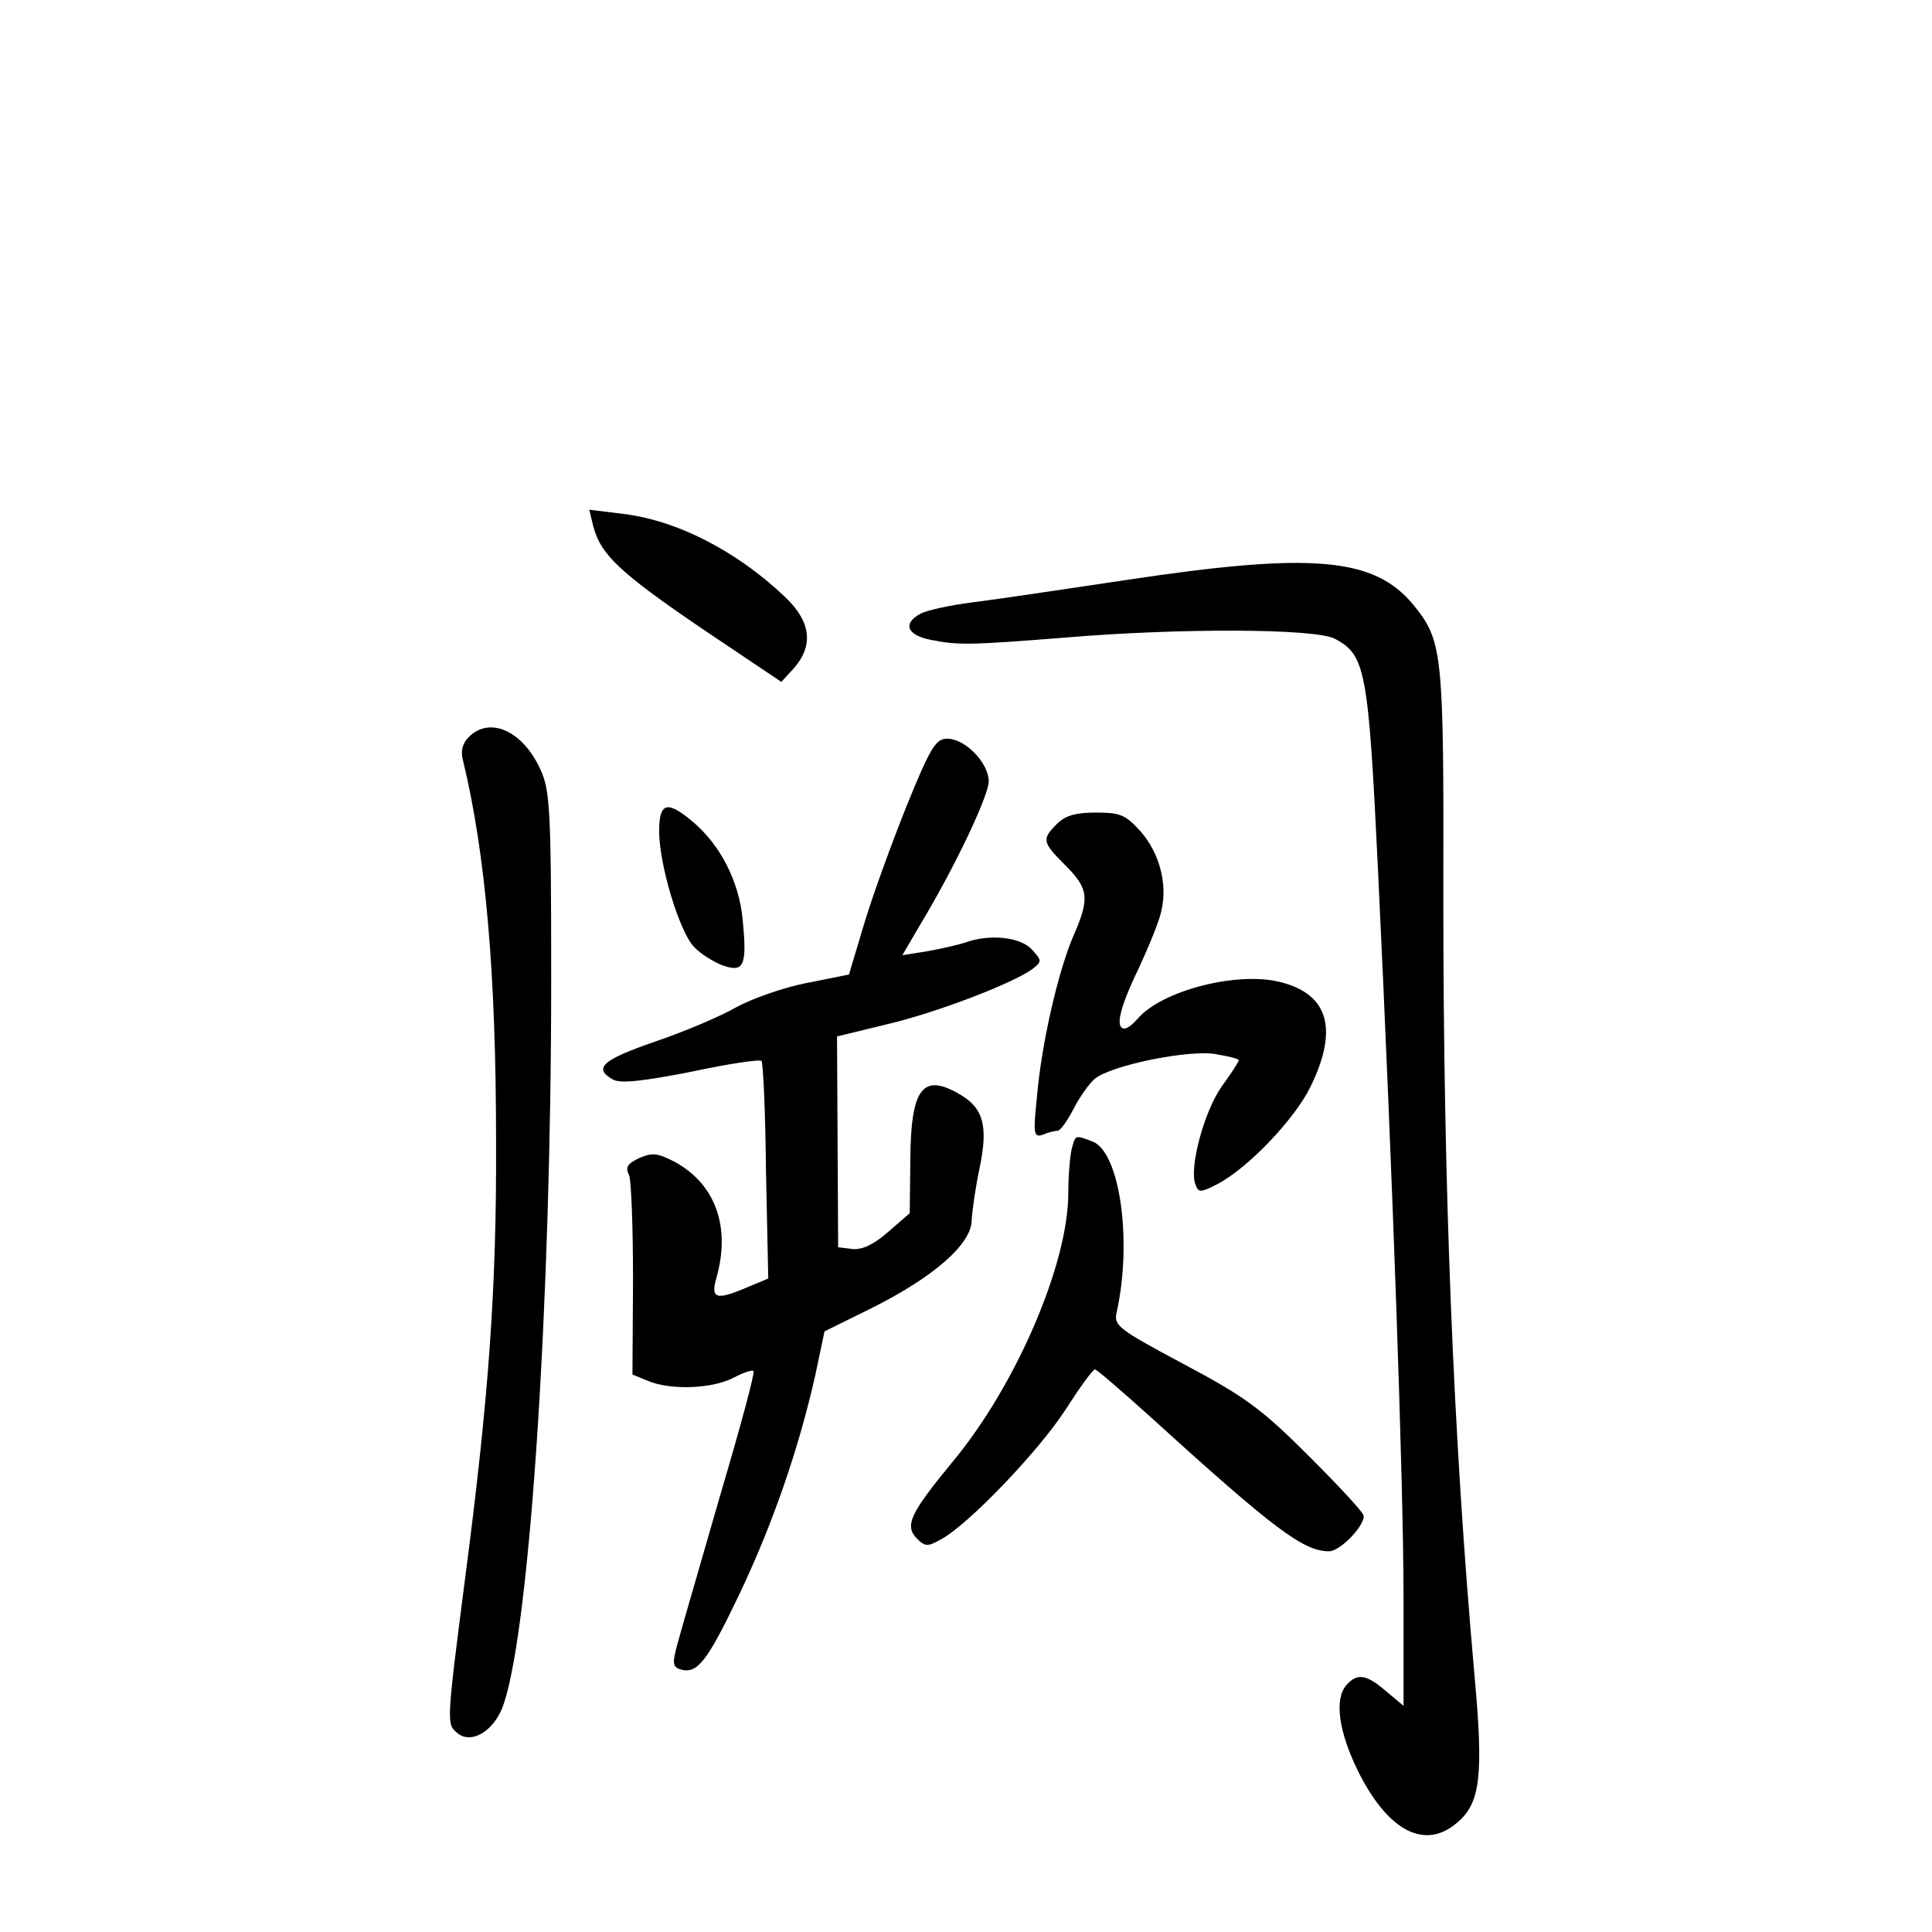 <?xml version="1.0" standalone="no"?>
<!DOCTYPE svg PUBLIC "-//W3C//DTD SVG 20010904//EN"
 "http://www.w3.org/TR/2001/REC-SVG-20010904/DTD/svg10.dtd">
<svg version="1.0" xmlns="http://www.w3.org/2000/svg"
 width="340pt" height="340pt" viewBox="0 0 340 340"
 preserveAspectRatio="xMidYMid meet">
<g transform="translate(0,340) scale(0.1,-0.1)"
fill="#000000" stroke="none">
<path d="M1044 2474 c13 -50 47 -82 191 -180 l140 -94 23 25 c34 40 29 81 -16
124 -86 82 -192 136 -288 147 l-57 7 7 -29z"/>
<path d="M1980 2379 c-107 -16 -228 -34 -268 -39 -40 -5 -81 -14 -92 -20 -32
-17 -24 -38 18 -46 49 -10 72 -9 237 4 202 17 439 16 474 -2 54 -29 59 -53 76
-406 26 -541 45 -1084 45 -1283 l0 -189 -31 26 c-35 30 -51 32 -70 10 -21 -25
-13 -81 20 -149 53 -108 119 -142 176 -92 40 34 46 82 30 257 -38 425 -55 864
-55 1372 1 432 -1 450 -53 514 -69 83 -177 93 -507 43z"/>
<path d="M825 2103 c-11 -11 -15 -25 -10 -42 40 -166 58 -377 58 -671 1 -259
-13 -449 -54 -764 -34 -263 -33 -260 -14 -276 25 -21 67 5 82 53 46 139 83
708 83 1272 0 301 -2 334 -19 371 -31 68 -89 94 -126 57z"/>
<path d="M1596 1983 c-26 -65 -60 -158 -75 -208 l-27 -90 -75 -15 c-41 -8 -97
-28 -124 -43 -28 -16 -92 -43 -142 -60 -93 -32 -110 -47 -74 -67 14 -7 51 -3
138 14 65 14 120 22 123 19 3 -2 7 -90 8 -194 l4 -189 -36 -15 c-56 -24 -66
-21 -55 17 25 89 -2 164 -73 203 -31 16 -40 17 -63 7 -21 -10 -25 -16 -18 -30
4 -9 7 -92 7 -184 l-1 -167 27 -11 c40 -17 113 -14 150 5 17 9 34 15 36 12 3
-2 -23 -98 -57 -213 -33 -115 -67 -231 -74 -257 -12 -42 -12 -49 0 -54 31 -11
48 10 105 129 61 128 106 260 135 389 l16 76 83 41 c110 55 176 113 176 155 1
18 7 59 14 92 15 72 7 104 -33 128 -67 40 -88 13 -89 -113 l-1 -95 -38 -33
c-25 -22 -46 -32 -63 -30 l-25 3 -1 185 -1 186 86 21 c87 20 222 72 257 97 18
14 18 15 0 35 -20 22 -75 28 -118 12 -13 -4 -43 -11 -66 -15 l-44 -7 31 53
c62 103 121 228 121 253 0 32 -41 75 -73 75 -20 0 -29 -14 -71 -117z"/>
<path d="M1160 1937 c0 -58 35 -175 61 -203 12 -13 35 -27 51 -33 37 -13 43
-1 35 80 -6 67 -39 132 -88 173 -45 38 -59 34 -59 -17z"/>
<path d="M1860 1950 c-27 -27 -26 -32 15 -73 41 -41 43 -58 14 -124 -27 -63
-56 -189 -64 -282 -7 -67 -6 -73 10 -68 9 4 21 7 26 7 5 0 17 17 28 38 10 20
27 44 37 53 28 24 165 52 213 44 23 -4 41 -8 41 -11 0 -2 -13 -23 -30 -46 -31
-44 -58 -144 -46 -173 5 -14 9 -14 38 1 54 28 136 114 164 171 49 100 33 162
-50 184 -76 21 -213 -14 -255 -65 -8 -9 -17 -16 -22 -16 -17 0 -9 36 25 106
18 39 37 85 40 102 11 47 -4 101 -36 138 -27 30 -36 34 -79 34 -36 0 -54 -5
-69 -20z"/>
<path d="M1886 1378 c-3 -13 -6 -48 -6 -78 0 -125 -93 -340 -204 -473 -74 -90
-85 -112 -62 -135 14 -14 19 -14 42 -1 47 25 171 154 219 228 25 39 48 71 52
71 3 0 46 -37 97 -83 219 -199 270 -237 315 -237 19 0 61 43 61 62 0 6 -44 53
-97 106 -85 85 -114 105 -221 162 -114 61 -122 67 -117 90 28 125 6 282 -42
301 -32 12 -30 12 -37 -13z"/>
</g>
</svg>
